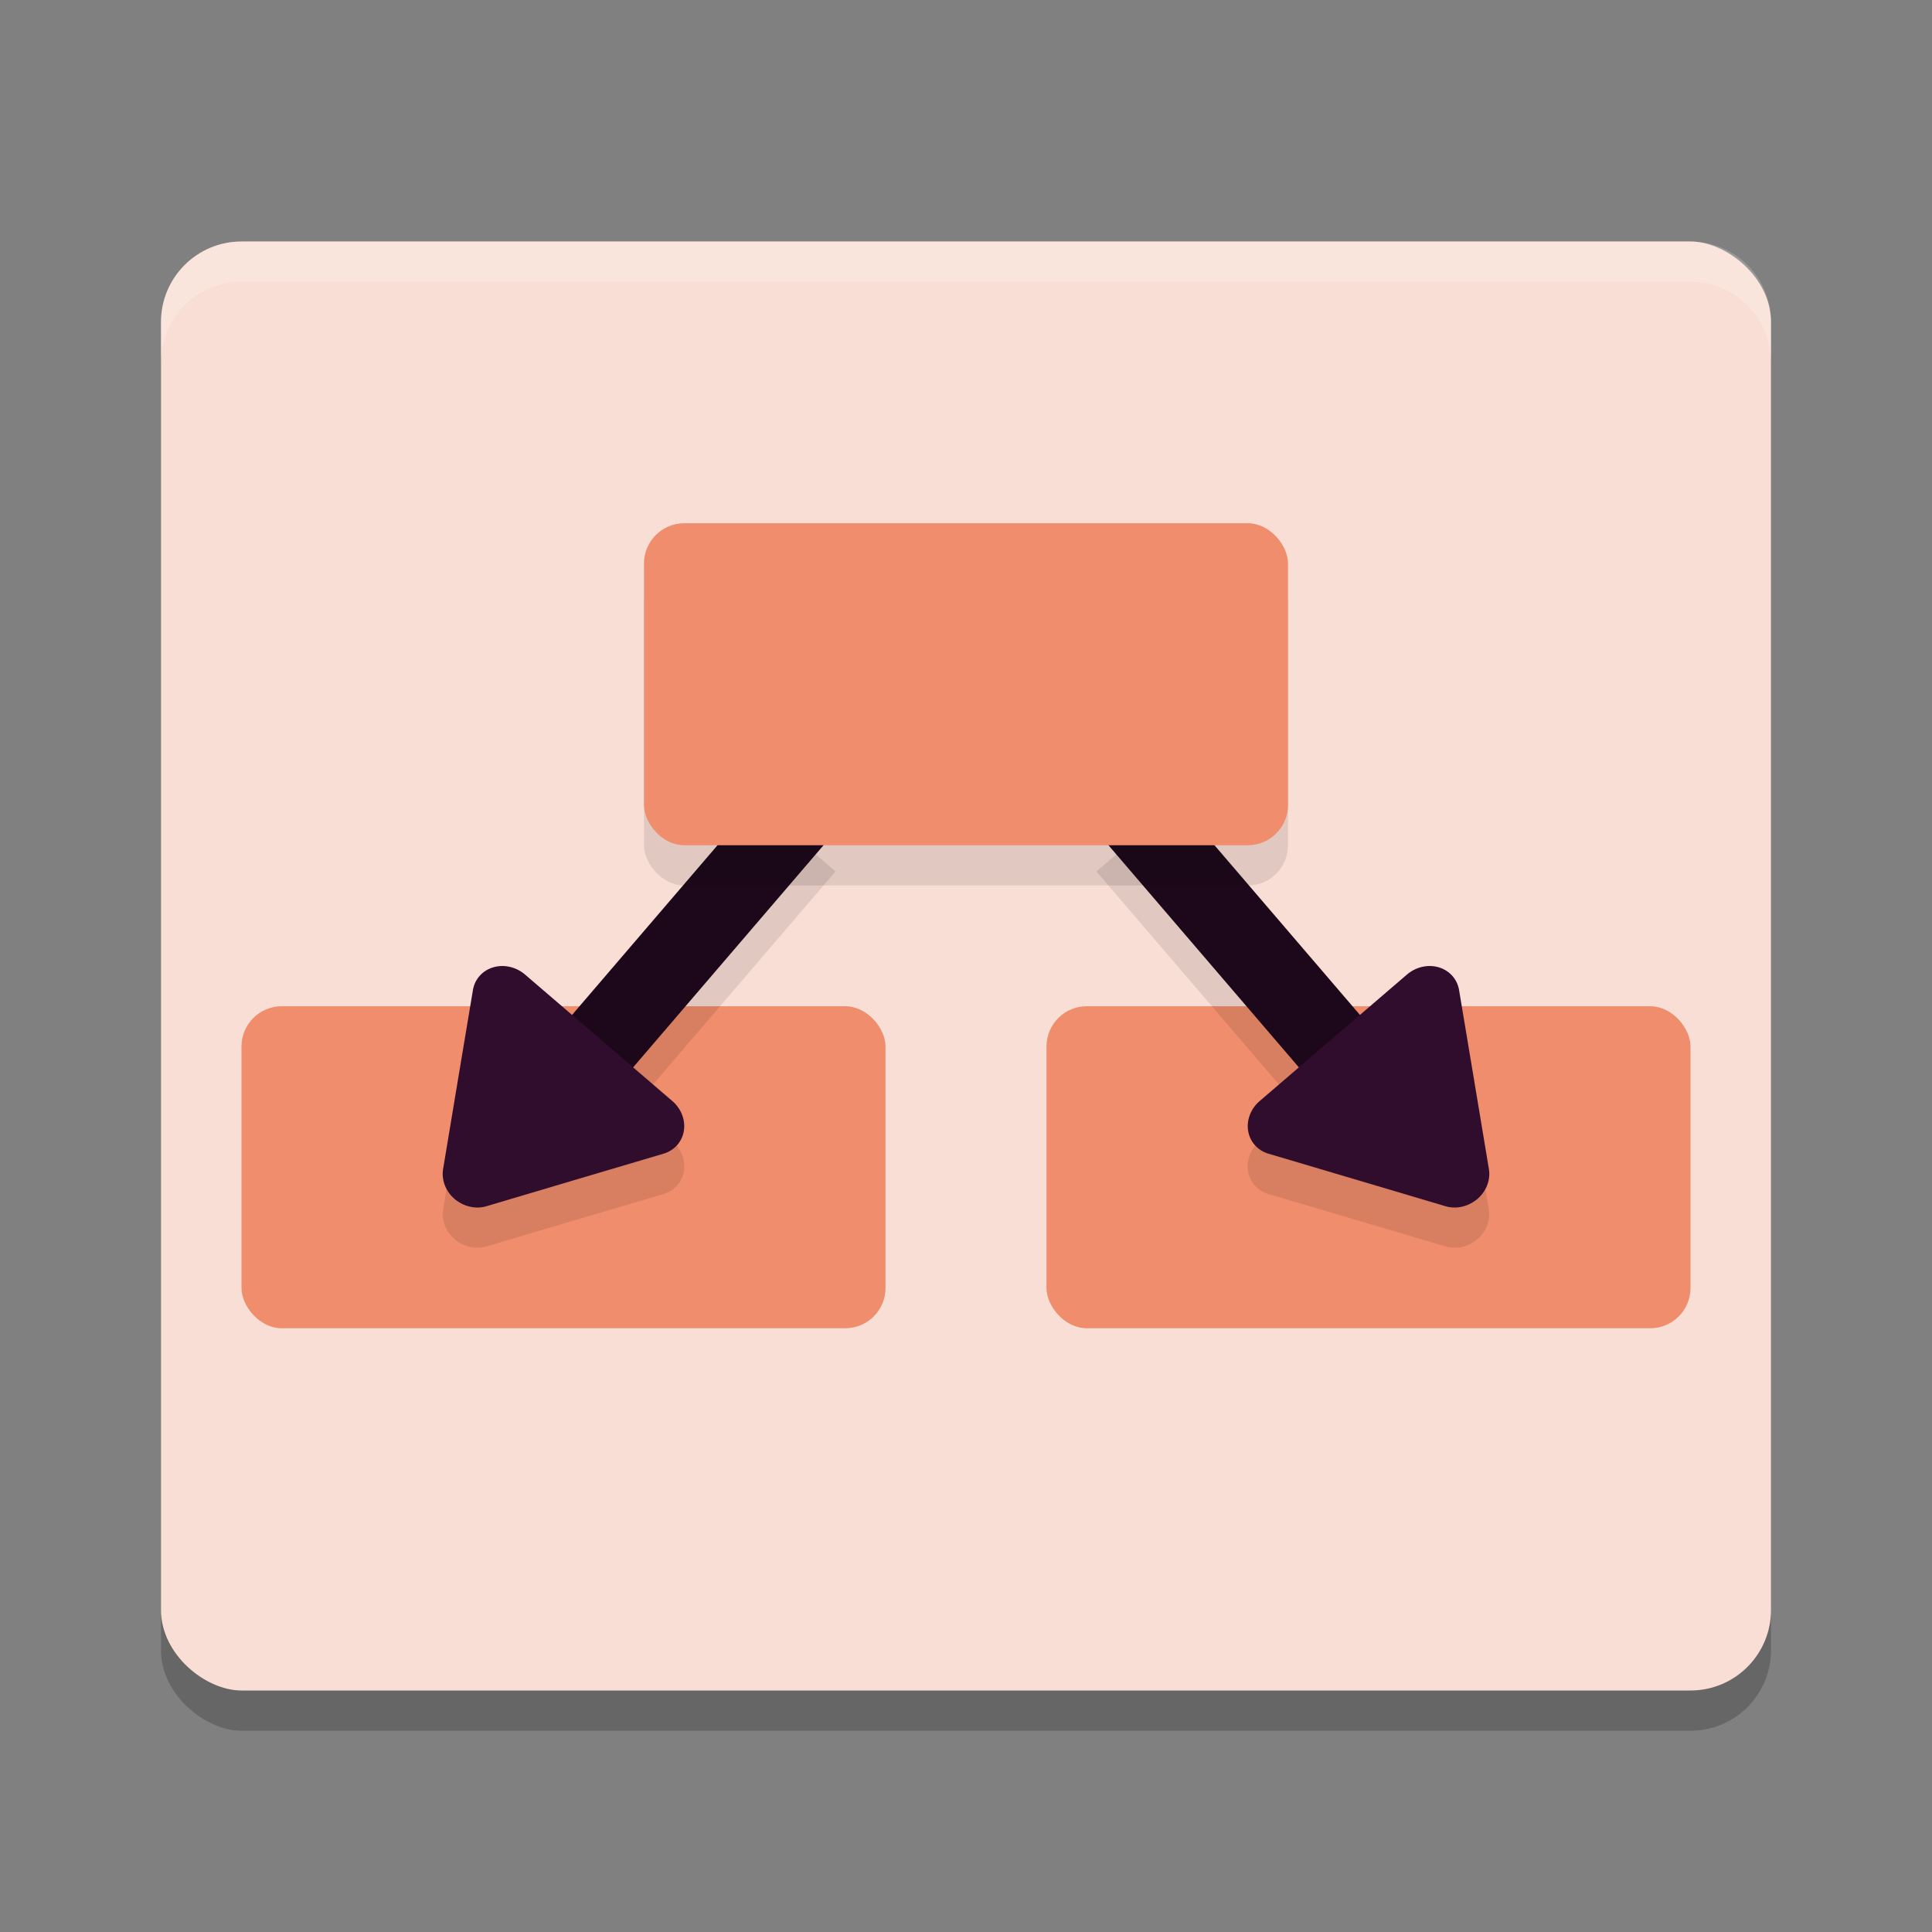 <svg xmlns="http://www.w3.org/2000/svg" width="48" height="48" version="1">
 <rect width="100%" height="100%" fill="#808080" stroke="none"/>
 <rect style="opacity:0.2" width="36" height="40" x="-43" y="-44" rx="2" ry="2" transform="matrix(0,-1,-1,0,0,0)"/>
 <rect style="fill:#f9ded5" width="36" height="40" x="-42" y="-44" rx="2" ry="2" transform="matrix(0,-1,-1,0,0,0)"/>
 <path style="opacity:0.2;fill:#ffffff" d="M 6,6 C 4.892,6 4,6.892 4,8 L 4,9 C 4,7.892 4.892,7 6,7 l 36,0 c 1.108,0 2,0.892 2,2 L 44,8 C 44,6.892 43.108,6 42,6 L 6,6 Z"/>
 <rect style="fill:#ef8d6c" width="16" height="8" x="6" y="25" rx="1" ry="1"/>
 <rect style="fill:#ef8d6c" width="16" height="8" x="26" y="25" rx="1" ry="1"/>
 <path style="opacity:0.1" d="m 19.24,20.35 -5.027,5.865 -1.168,-1.002 A 0.821,0.756 34.165 0 0 11.75,25.596 l -0.371,2.223 -0.369,2.225 a 0.821,0.756 34.165 0 0 0.318,0.771 0.821,0.756 34.165 0 0 0.758,0.152 l 2.199,-0.652 2.201,-0.65 a 0.821,0.756 34.165 0 0 0.219,-1.309 l -0.975,-0.836 5.029,-5.869 z m 9.52,0 -1.52,1.301 5.029,5.869 -0.975,0.836 a 0.756,0.821 55.835 0 0 0.219,1.309 l 2.201,0.65 2.199,0.652 a 0.756,0.821 55.835 0 0 0.758,-0.152 0.756,0.821 55.835 0 0 0.318,-0.771 L 36.621,27.819 36.25,25.596 a 0.756,0.821 55.835 0 0 -1.295,-0.383 l -1.168,1.002 z"/>
 <path style="fill:none;stroke:#1d081b;stroke-width:2" d="m 20,20 -6,7 v 0"/>
 <path style="fill:none;stroke:#1d081b;stroke-width:2" d="m 28,20 6,7"/>
 <path style="fill:#310d2d" d="m 11.329,29.815 a 0.821,0.756 34.165 0 0 0.758,0.153 l 2.199,-0.653 2.2,-0.652 a 0.821,0.756 34.165 0 0 0.218,-1.308 l -1.828,-1.57 -1.831,-1.572 a 0.821,0.756 34.165 0 0 -1.295,0.383 l -0.371,2.223 -0.37,2.224 a 0.821,0.756 34.165 0 0 0.318,0.772 z"/>
 <rect style="opacity:0.1" width="16" height="8" x="16" y="14" rx="1" ry="1"/>
 <rect style="fill:#ef8d6c" width="16" height="8" x="16" y="13" rx="1" ry="1"/>
 <path style="fill:#310d2d" d="m 36.671,29.815 a 0.756,0.821 55.835 0 1 -0.758,0.153 l -2.199,-0.653 -2.2,-0.652 a 0.756,0.821 55.835 0 1 -0.218,-1.308 l 1.828,-1.57 1.831,-1.572 a 0.756,0.821 55.835 0 1 1.295,0.383 l 0.371,2.223 0.37,2.224 a 0.756,0.821 55.835 0 1 -0.318,0.772 z"/>
</svg>
